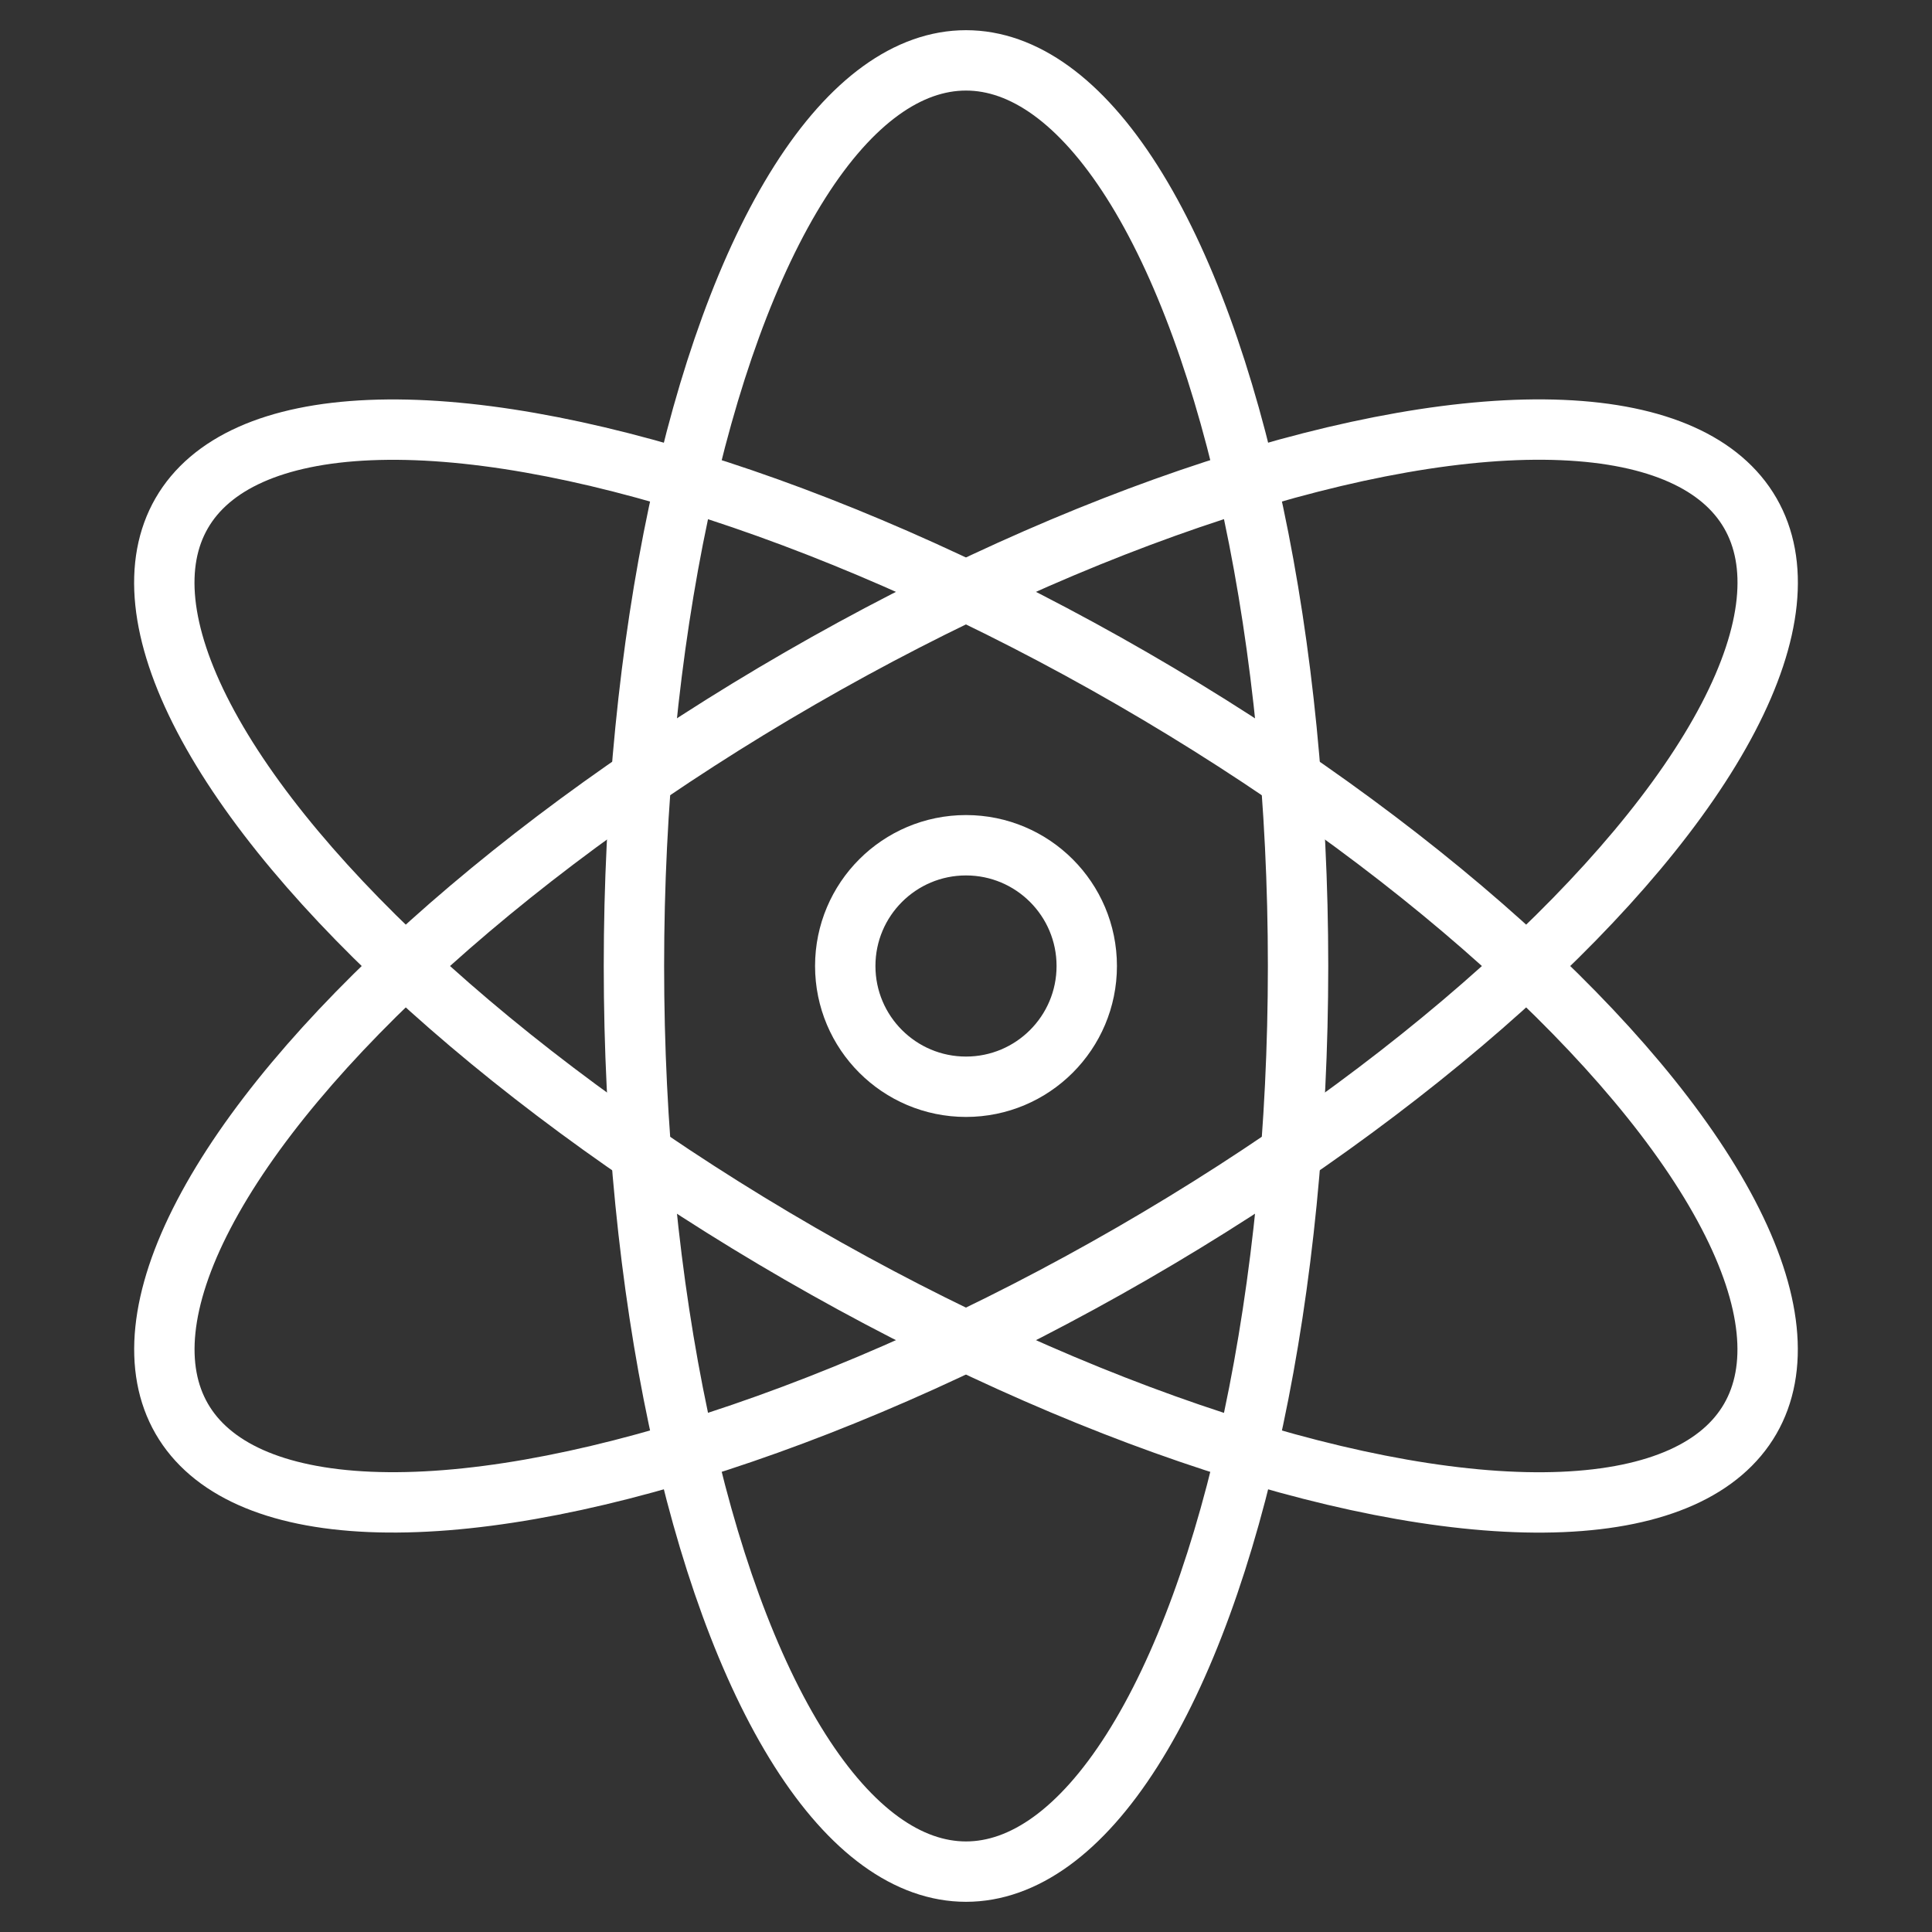 
<svg version="1.1" xmlns="http://www.w3.org/2000/svg" xmlns:xlink="http://www.w3.org/1999/xlink" x="0px" y="0px" viewBox="0 0 64 64" xml:space="preserve" width="64" height="64">

<rect x="0" y="0" width="64" height="64" fill="#333333" stroke="none"/>

<title>atom</title>

<g class="nc-icon-wrapper" stroke-linecap="square" stroke-linejoin="miter" stroke-width="2" fill="#ffffff" stroke="#ffffff">

<circle data-color="color-2" fill="none" stroke-miterlimit="10" cx="32" cy="32" r="4"></circle> 

<ellipse fill="none" stroke="#ffffff" stroke-miterlimit="10" cx="32" cy="32" rx="11" ry="30"></ellipse> 

<ellipse transform="matrix(0.5 -0.866 0.866 0.5 -11.713 43.713)" fill="none" stroke="#ffffff" stroke-miterlimit="10" cx="32" cy="32" rx="11" ry="30"></ellipse> 

<ellipse transform="matrix(0.5 0.866 -0.866 0.5 43.713 -11.713)" fill="none" stroke="#ffffff" stroke-miterlimit="10" cx="32" cy="32" rx="11" ry="30"></ellipse></g></svg>